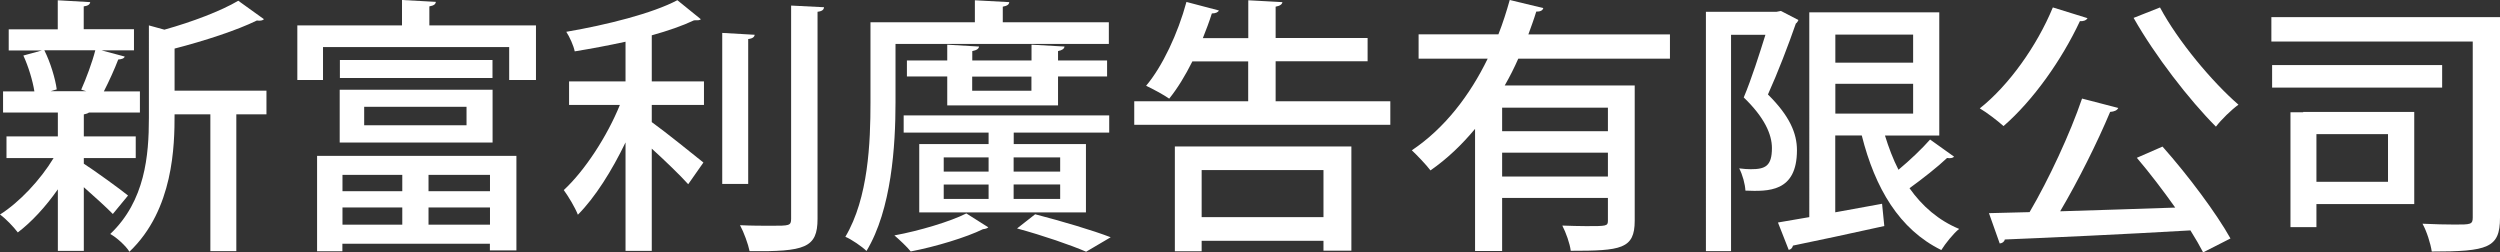 <?xml version="1.0" encoding="UTF-8"?>
<svg id="_圖層_2" data-name="圖層 2" xmlns="http://www.w3.org/2000/svg" viewBox="0 0 269.65 27.21">
  <rect x="0" y="0" width="269.65" height="27.21" fill="#333333" stroke="none"/>
  <defs>
    <style>
      .cls-1 {
        fill: #fff;
        stroke-width: 0px;
      }
    </style>
  </defs>
  <g id="_圖層_1-2" data-name="圖層 1">
    <g>
      <path class="cls-1" d="M9.03,17.65c1,.63,4.05,2.83,4.78,3.44l-1.64,1.99c-.64-.66-1.98-1.88-3.13-2.89v6.87h-2.8v-6.64c-1.31,1.88-2.86,3.55-4.32,4.65-.46-.61-1.31-1.5-1.92-1.93,2.1-1.33,4.35-3.73,5.78-6.09H.7v-2.34h5.54v-2.57H.33v-2.28h3.38c-.18-1.15-.64-2.68-1.19-3.87l2.01-.55H.94v-2.28h5.29V.03l3.5.2c-.03.23-.21.4-.7.46v2.46h5.42v2.28h-3.5l2.5.67c-.06.2-.31.29-.7.32-.37.98-1,2.37-1.55,3.44h3.89v2.28h-5.5c-.12.09-.28.14-.55.2v2.37h5.6v2.34h-5.6v.61ZM8.76,9.67c.52-1.16,1.19-2.95,1.52-4.25h-5.5c.67,1.33,1.19,3.09,1.34,4.22l-.67.2h3.86l-.55-.17ZM28.74,9.79v2.54h-3.25v14.76h-2.8v-14.76h-3.86c0,3.32-.09,10.28-4.87,14.82-.36-.61-1.4-1.56-2.07-1.91,3.77-3.58,4.17-8.49,4.17-12.51V2.74l1.67.46c3.01-.84,6.11-2.02,7.97-3.12l2.77,1.99c-.12.14-.42.2-.76.14-2.19,1.07-5.63,2.19-8.88,3.03v4.54h9.92Z"/>
      <path class="cls-1" d="M46.31,2.74h11.5v5.89h-2.89v-3.55h-20.08v3.55h-2.77V2.74h11.29V0l3.65.2c-.03.26-.21.4-.7.49v2.05ZM34.2,27.09v-10.28h21.5v10.2h-2.86v-.72h-15.91v.81h-2.74ZM36.64,15.37v-5.69h16.49v5.69h-16.49ZM53.12,6.47v1.94h-16.46v-1.94h16.46ZM43.39,18.86h-6.45v1.76h6.45v-1.76ZM36.94,24.23h6.45v-1.85h-6.45v1.85ZM39.28,11.52v1.99h11.04v-1.99h-11.04ZM52.85,20.62v-1.76h-6.63v1.76h6.63ZM46.22,24.23h6.63v-1.85h-6.63v1.85Z"/>
      <path class="cls-1" d="M75.59,2.08c-.15.11-.21.11-.73.11-1.22.58-2.8,1.13-4.56,1.62v4.97h5.63v2.54h-5.63v1.85c1.46,1.04,4.71,3.67,5.57,4.36l-1.64,2.34c-.85-.95-2.5-2.54-3.93-3.84v11.03h-2.83v-11.7c-1.46,3.03-3.29,5.95-5.14,7.8-.3-.78-1-1.94-1.52-2.66,2.28-2.11,4.68-5.81,6.05-9.18h-5.48v-2.54h6.09v-4.28c-1.83.4-3.71.75-5.48,1.04-.12-.61-.55-1.56-.91-2.11,4.38-.75,9.31-1.99,11.98-3.41l2.53,2.05ZM81.4,3.75c-.03.23-.21.41-.7.46v15.63h-2.8V3.55l3.5.2ZM85.32.6l3.56.18c-.03.26-.18.43-.7.49v22.33c0,3.15-1.37,3.55-7.33,3.49-.15-.75-.61-2.02-1.03-2.8,1.25.06,2.46.06,3.38.06,1.92,0,2.13,0,2.13-.75V.6Z"/>
      <path class="cls-1" d="M96.59,4.74v6.3c0,4.65-.42,11.55-3.13,16.03-.46-.46-1.64-1.27-2.28-1.53,2.49-4.19,2.71-10.2,2.71-14.5V2.4h11.26V.03l3.71.2c-.03.26-.21.4-.7.49v1.68h11.44v2.34h-23ZM106.6,24.52c-.12.11-.31.17-.58.2-1.76.87-5.14,1.9-7.79,2.4-.39-.49-1.22-1.27-1.76-1.73,2.68-.49,6.05-1.5,7.76-2.37l2.37,1.5ZM119.65,14.3h-10.31v1.24h7.79v7.37h-17.98v-7.37h7.48v-1.24h-9.16v-1.85h22.17v1.85ZM102.16,4.82l3.44.2c-.03.23-.24.4-.73.49v1.01h6.39v-1.7l3.56.2c-.03.23-.24.4-.7.49v1.01h5.29v1.73h-5.29v3.12h-11.95v-3.12h-4.35v-1.73h4.35v-1.7ZM101.79,16.98v1.53h4.84v-1.53h-4.84ZM101.79,19.9v1.56h4.84v-1.56h-4.84ZM111.25,8.26h-6.39v1.53h6.39v-1.53ZM114.35,16.98h-5.02v1.53h5.02v-1.53ZM114.35,21.46v-1.56h-5.02v1.56h5.02ZM117.15,27.15c-1.67-.72-4.59-1.73-7.45-2.51l1.95-1.53c2.89.75,6.2,1.73,8.15,2.48l-2.65,1.56Z"/>
      <path class="cls-1" d="M137.58,10.92h12.38v2.54h-27.62v-2.54h12.29v-4.3h-6.02c-.76,1.53-1.61,2.92-2.5,4.02-.61-.43-1.76-1.04-2.49-1.39,1.76-2.08,3.44-5.66,4.35-9.04l3.5.92c-.09.2-.37.32-.76.32-.27.87-.61,1.76-.97,2.66h4.9V.03l3.68.2c-.03.23-.24.4-.73.49v3.38h9.92v2.51h-9.92v4.3ZM126.72,27.09v-11.29h19.04v11.24h-3.01v-1.07h-13.14v1.13h-2.89ZM142.75,18.34h-13.14v5.08h13.14v-5.08Z"/>
      <path class="cls-1" d="M180.12,6.33h-16.36c-.43.98-.91,1.93-1.46,2.89h14.02v14.59c0,3.06-1.49,3.24-6.9,3.24-.09-.78-.52-1.97-.91-2.72.91.03,1.83.06,2.58.06,2.22,0,2.34,0,2.34-.61v-2.43h-11.41v5.72h-2.92v-13.17c-1.4,1.68-2.98,3.21-4.81,4.48-.46-.61-1.43-1.62-2.01-2.17,3.59-2.4,6.3-6.01,8.18-9.88h-7.45v-2.63h8.61c.49-1.24.88-2.49,1.22-3.7l3.62.87c-.06.26-.34.4-.76.38-.24.81-.55,1.62-.85,2.46h15.27v2.63ZM173.43,14.15v-2.54h-11.41v2.54h11.41ZM162.02,19.04h11.41v-2.57h-11.41v2.57Z"/>
      <path class="cls-1" d="M192.09,1.18l1.89.98c-.06.14-.15.29-.28.38-.79,2.28-1.95,5.31-3.01,7.65,2.34,2.31,3.13,4.19,3.13,6.01,0,4.56-3.13,4.45-5.56,4.36-.03-.69-.31-1.73-.67-2.4.46.06.88.09,1.25.09,1.55,0,2.28-.32,2.28-2.28,0-1.5-.82-3.32-3.04-5.46.85-2.02,1.7-4.71,2.34-6.76h-3.71v23.34h-2.71V1.27h7.63l.46-.09ZM203.31,14.61c.4,1.3.88,2.57,1.46,3.7,1.25-1.04,2.55-2.28,3.41-3.26l2.59,1.85c-.12.14-.43.2-.76.14-1,.95-2.65,2.25-4.05,3.26,1.37,1.94,3.13,3.47,5.35,4.39-.64.52-1.49,1.59-1.92,2.28-4.53-2.22-7.15-6.67-8.58-12.36h-2.86v8.29c1.64-.29,3.34-.61,5.05-.92l.24,2.4c-3.65.81-7.45,1.62-9.85,2.11-.06.26-.24.43-.46.46l-1.16-2.95c.97-.17,2.1-.35,3.38-.58V1.33h14.02v13.29h-5.87ZM206.35,3.73h-8.39v3.03h8.39v-3.03ZM197.96,9.04v3.21h8.39v-3.21h-8.39Z"/>
      <path class="cls-1" d="M225.16,1.96c-.15.26-.49.35-.82.32-1.98,4.22-5.05,8.55-8.24,11.32-.61-.55-1.8-1.47-2.56-1.91,3.1-2.45,6.15-6.7,7.88-10.89l3.74,1.16ZM228.48,11.64c-.12.26-.43.4-.88.43-1.37,3.27-3.44,7.42-5.39,10.72,3.83-.11,8.15-.26,12.41-.4-1.31-1.85-2.77-3.76-4.14-5.37l2.77-1.21c2.77,3.12,5.81,7.19,7.33,9.91l-2.95,1.5c-.36-.69-.82-1.5-1.37-2.37-7.39.43-15.06.78-20.02.98-.06.26-.27.4-.55.43l-1.16-3.27c1.28-.03,2.74-.06,4.38-.11,2.07-3.52,4.38-8.49,5.66-12.25l3.89,1.01ZM232.98.81c1.95,3.64,5.63,8.03,8.46,10.48-.76.55-1.86,1.62-2.43,2.37-2.86-2.86-6.57-7.65-8.88-11.73l2.86-1.13Z"/>
      <path class="cls-1" d="M269.65,1.85v21.64c0,3.26-1.31,3.64-7.36,3.64-.12-.84-.55-2.2-1-3,1.25.06,2.56.09,3.47.09,1.7,0,1.95,0,1.95-.75V4.48h-21.72V1.85h24.67ZM263.41,7.02v2.43h-18.34v-2.43h18.34ZM248.42,12.1v-.03h11.98v9.94h-10.55v2.49h-2.8v-12.39h1.37ZM257.57,19.61v-5.14h-7.72v5.14h7.72Z"/>
    </g>
  </g>
</svg>
